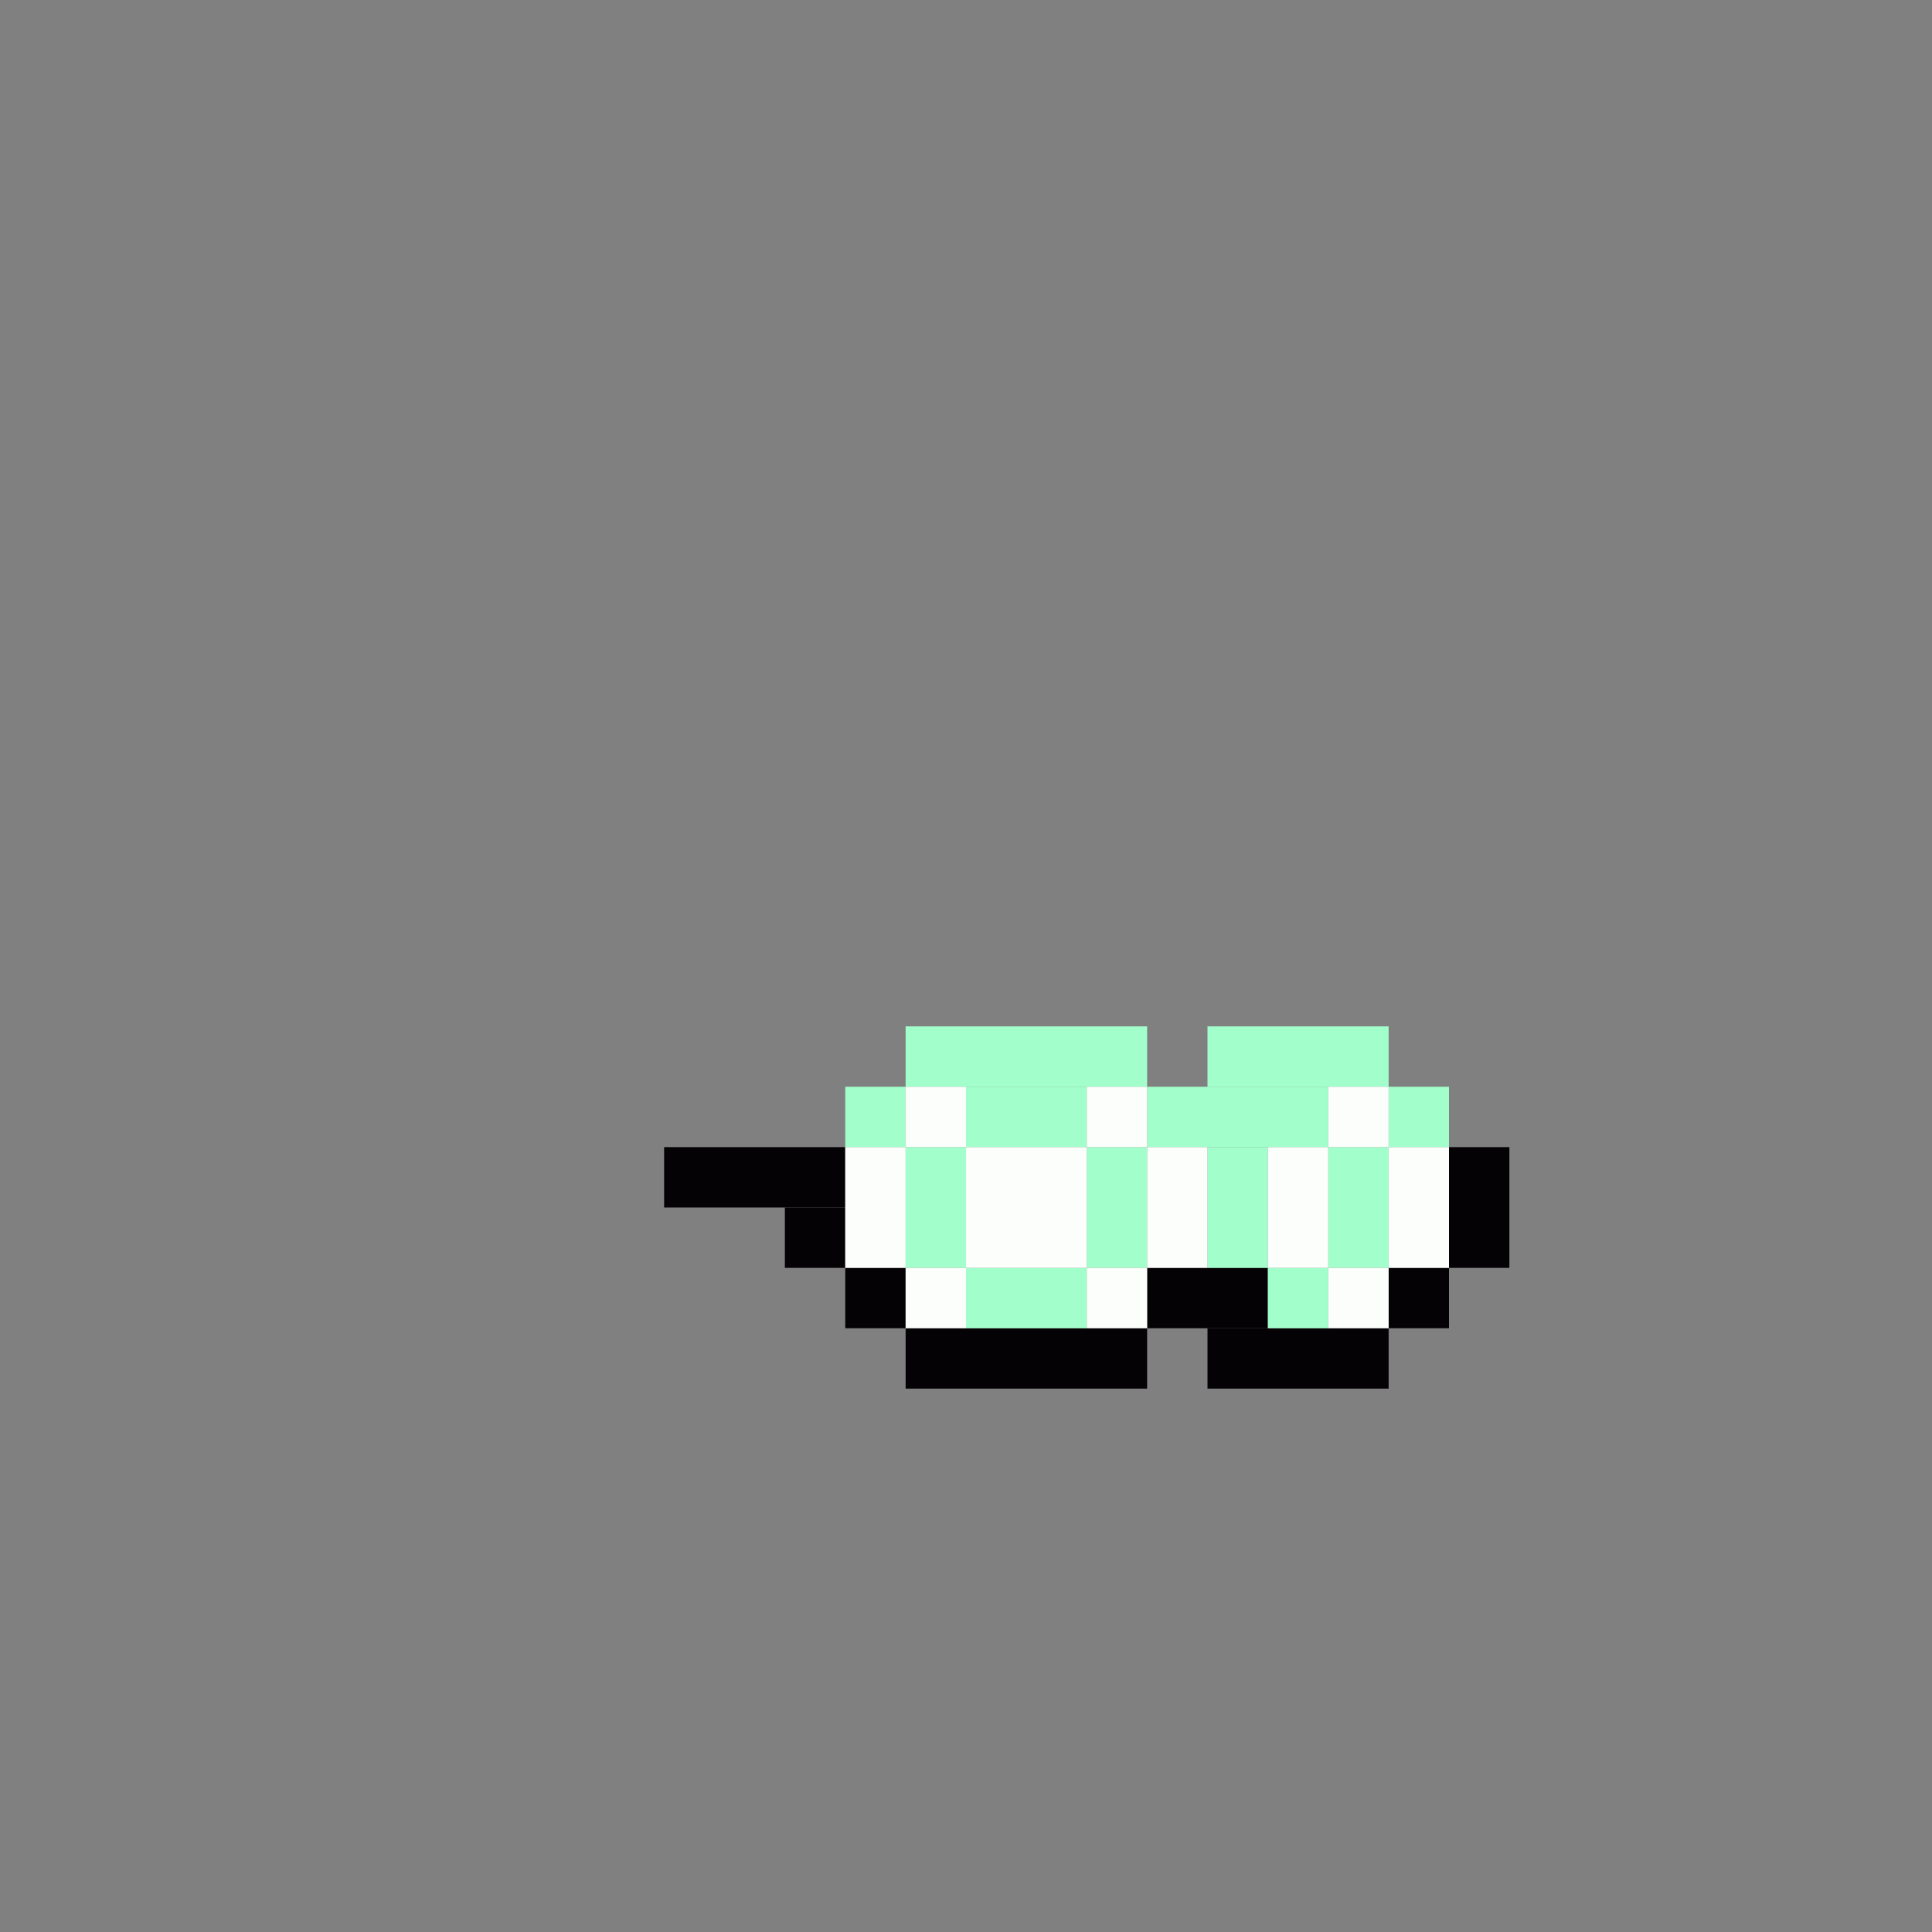<svg xmlns='http://www.w3.org/2000/svg' viewBox='0 0 32 32'>
<rect x="0" y="0" width="32" height="32" fill="#808080" stroke="none"/>
<rect x='11' y='19' width='3' height='1' fill= '#040205'/>
<rect x='13' y='20' width='1' height='1' fill= '#040205'/>
<rect x='14' y='21' width='1' height='1' fill= '#040205'/>
<rect x='15' y='22' width='4' height='1' fill= '#040205'/>
<rect x='19' y='21' width='2' height='1' fill= '#040205'/>
<rect x='20' y='22' width='3' height='1' fill= '#040205'/>
<rect x='23' y='21' width='1' height='1' fill= '#040205'/>
<rect x='24' y='19' width='1' height='2' fill= '#040205'/>
<rect x='14' y='18' width='1' height='1' fill= '#a2ffcb'/>
<rect x='15' y='17' width='4' height='1' fill= '#a2ffcb'/>
<rect x='15' y='19' width='1' height='2' fill= '#a2ffcb'/>
<rect x='16' y='18' width='2' height='1' fill= '#a2ffcb'/>
<rect x='16' y='21' width='2' height='1' fill= '#a2ffcb'/>
<rect x='18' y='19' width='1' height='2' fill= '#a2ffcb'/>
<rect x='19' y='18' width='3' height='1' fill= '#a2ffcb'/>
<rect x='20' y='17' width='3' height='1' fill= '#a2ffcb'/>
<rect x='20' y='19' width='1' height='2' fill= '#a2ffcb'/>
<rect x='21' y='21' width='1' height='1' fill= '#a2ffcb'/>
<rect x='22' y='19' width='1' height='2' fill= '#a2ffcb'/>
<rect x='23' y='18' width='1' height='1' fill= '#a2ffcb'/>
<rect x='14' y='19' width='1' height='2' fill= '#fcfefb'/>
<rect x='15' y='18' width='1' height='1' fill= '#fcfefb'/>
<rect x='15' y='21' width='1' height='1' fill= '#fcfefb'/>
<rect x='16' y='19' width='2' height='2' fill= '#fcfefb'/>
<rect x='18' y='18' width='1' height='1' fill= '#fcfefb'/>
<rect x='18' y='21' width='1' height='1' fill= '#fcfefb'/>
<rect x='19' y='19' width='1' height='2' fill= '#fcfefb'/>
<rect x='21' y='19' width='1' height='2' fill= '#fcfefb'/>
<rect x='22' y='18' width='1' height='1' fill= '#fcfefb'/>
<rect x='22' y='21' width='1' height='1' fill= '#fcfefb'/>
<rect x='23' y='19' width='1' height='2' fill= '#fcfefb'/>
</svg>